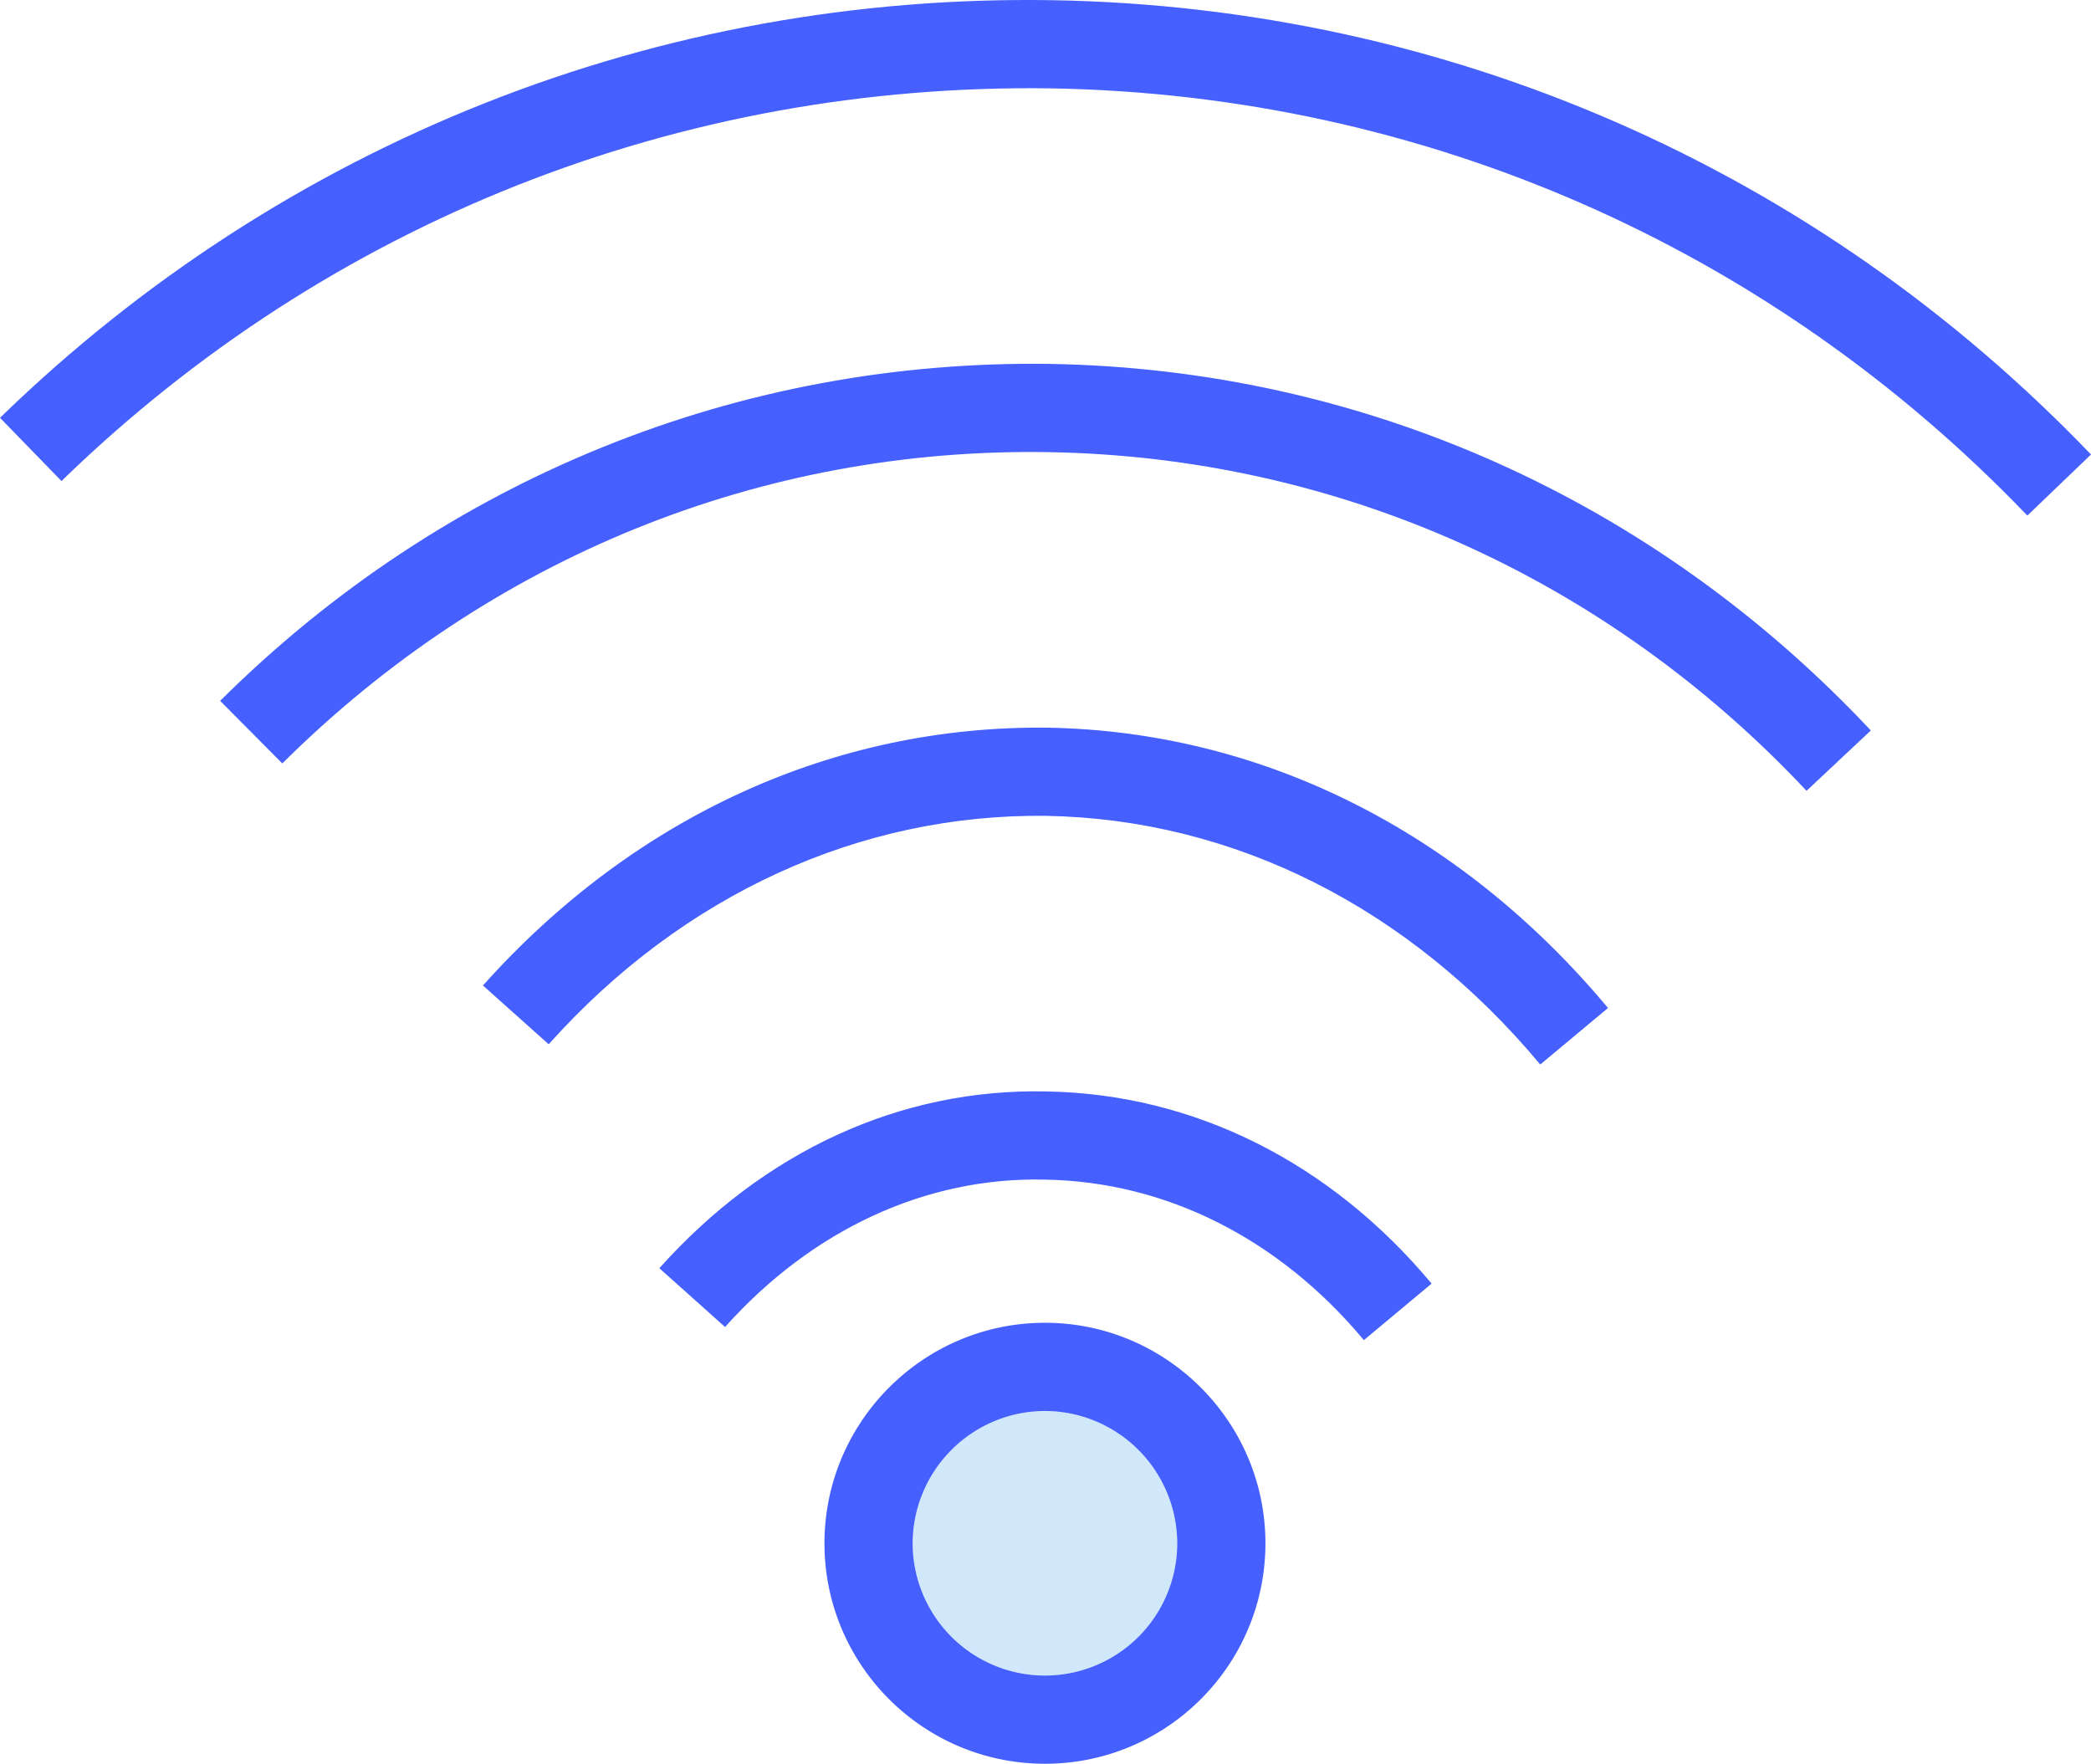 <svg xmlns="http://www.w3.org/2000/svg" width="72" height="60.731" overflow="scroll"><path fill="#D0E8F9" d="M40.537 53.139a4.558 4.558 0 01-4.555 4.555 4.559 4.559 0 01-4.555-4.555 4.569 4.569 0 014.555-4.555 4.569 4.569 0 014.555 4.555z"/><path fill="#4560FF" d="M35.981 45.547c-4.191 0-7.592 3.416-7.592 7.592 0 4.191 3.401 7.592 7.592 7.592s7.592-3.401 7.592-7.592c0-4.175-3.401-7.592-7.592-7.592zm0 12.147a4.559 4.559 0 01-4.555-4.555 4.569 4.569 0 014.555-4.555 4.569 4.569 0 014.555 4.555 4.557 4.557 0 01-4.555 4.555z"/><path fill="#4560FF" d="M46.962 46.144c-2.912-3.491-6.806-5.454-10.963-5.526-4.122-.104-8.042 1.73-11.033 5.074l-2.263-2.024c3.588-4.011 8.291-6.206 13.348-6.086 5.053.087 9.757 2.437 13.244 6.616l-2.333 1.946zm6.074-9.49c-4.511-5.409-10.555-8.45-17.014-8.562-6.369-.079-12.493 2.683-17.129 7.865l-2.263-2.024c5.233-5.85 12.134-8.962 19.445-8.877 7.356.127 14.208 3.555 19.294 9.652l-2.333 1.946z"/><path fill="#4560FF" d="M62.205 27.23c-6.895-7.347-16.154-11.489-26.072-11.661-9.928-.171-19.283 3.631-26.412 10.718L7.58 24.132c7.716-7.667 17.887-11.767 28.606-11.601 10.746.188 20.772 4.669 28.233 12.621l-2.214 2.078z"/><path fill="#4560FF" d="M69.808 17.753C60.924 8.49 48.989 3.266 36.202 3.043c-12.787-.188-24.888 4.578-34.085 13.52L0 14.386C9.782 4.876 22.69-.219 36.254.007 49.856.244 62.551 5.8 72 15.65l-2.192 2.103z"/></svg>